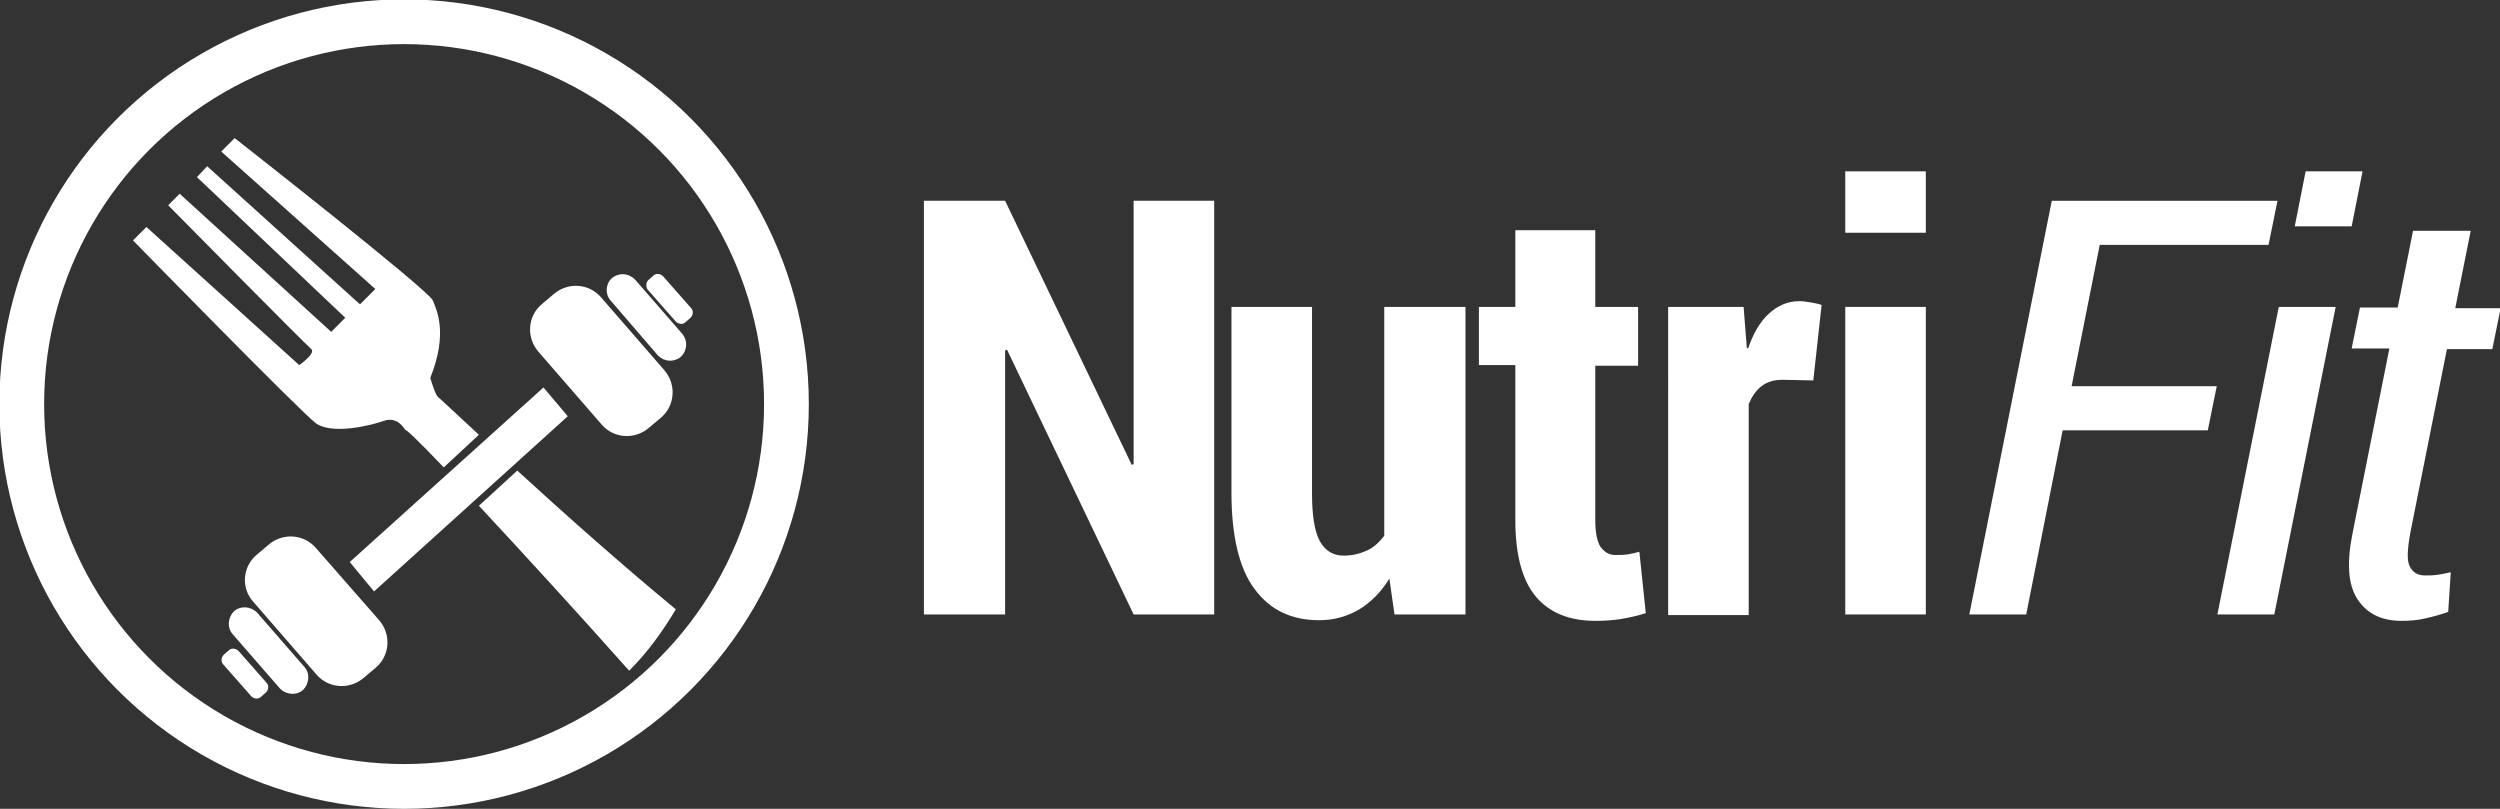 <?xml version="1.0" encoding="utf-8"?>
<!-- Generator: Adobe Illustrator 18.0.0, SVG Export Plug-In . SVG Version: 6.00 Build 0)  -->
<!DOCTYPE svg PUBLIC "-//W3C//DTD SVG 1.1//EN" "http://www.w3.org/Graphics/SVG/1.1/DTD/svg11.dtd">
<svg version="1.1" id="Layer_1" xmlns="http://www.w3.org/2000/svg" xmlns:xlink="http://www.w3.org/1999/xlink" x="0px" y="0px"
	 viewBox="0 0 391 126.5" enable-background="new 0 0 391 126.5" xml:space="preserve">
<rect x="0" y="0" width="391" height="126.5" fill="#333333" stroke="none"/>
<path fill="#FFFFFF" d="M189.9,96.1h-12.6l-19.8-41.4l-0.3,0.1v41.3h-12.7V31.4h12.7L177,72.7l0.3-0.1V31.4h12.6V96.1z"/>
<path fill="#FFFFFF" d="M217.3,90.5c-1.3,2.1-2.9,3.7-4.7,4.8c-1.9,1.1-3.9,1.7-6.3,1.7c-4.3,0-7.7-1.6-10.1-4.9
	c-2.4-3.2-3.6-8.3-3.6-15.1V48h12.6v29.2c0,3.4,0.4,5.9,1.2,7.4c0.8,1.5,2.1,2.3,3.7,2.3c1.4,0,2.6-0.3,3.7-0.8
	c1.1-0.5,1.9-1.3,2.7-2.3V48h12.7v48.1h-11.1L217.3,90.5z"/>
<path fill="#FFFFFF" d="M249.5,36v12h6.7v9.2h-6.7v24.1c0,2,0.3,3.4,0.8,4.2c0.6,0.8,1.3,1.3,2.3,1.3c0.8,0,1.4,0,2-0.1
	c0.5-0.1,1.1-0.2,1.8-0.4l1,9.6c-1.3,0.4-2.6,0.7-3.8,0.9c-1.2,0.2-2.6,0.3-4.1,0.3c-4.1,0-7.2-1.3-9.3-3.8
	c-2.1-2.5-3.2-6.5-3.2-11.9V57.1h-5.7V48h5.7V36H249.5z"/>
<path fill="#FFFFFF" d="M283.6,59.5l-4.8-0.1c-1.3,0-2.4,0.3-3.3,1c-0.9,0.7-1.5,1.6-2,2.8v33h-12.6V48h11.8l0.5,6.4l0.2,0.1
	c0.8-2.3,1.8-4.1,3.2-5.4c1.4-1.3,3-2,4.8-2c0.6,0,1.2,0.1,1.8,0.2c0.6,0.1,1.2,0.2,1.7,0.4L283.6,59.5z"/>
<path fill="#FFFFFF" d="M301.2,36.4h-12.6v-9.6h12.6V36.4z M301.2,96.1h-12.6V48h12.6V96.1z"/>
<path fill="#FFFFFF" d="M345.3,67.3h-22.7l-5.7,28.8h-8.9l12.9-64.7h35.3l-1.4,6.9h-26.4l-4.4,22.1h22.7L345.3,67.3z"/>
<path fill="#FFFFFF" d="M355.7,96.1h-8.9l9.6-48.1h8.9L355.7,96.1z M367.8,35.4h-8.9l1.7-8.6h8.9L367.8,35.4z"/>
<path fill="#FFFFFF" d="M386.4,36.2l-2.4,12h7.1l-1.3,6.4h-7.1L377,83.2c-0.5,2.7-0.6,4.5-0.1,5.4c0.5,1,1.3,1.4,2.4,1.4
	c0.6,0,1.2,0,1.9-0.1c0.6-0.1,1.3-0.2,2.1-0.4l-0.4,6.2c-1.1,0.4-2.2,0.7-3.5,1c-1.2,0.3-2.5,0.4-3.8,0.4c-3.1,0-5.4-1.1-6.9-3.4
	c-1.5-2.3-1.7-5.8-0.7-10.6l5.7-28.6h-5.9l1.3-6.4h5.9l2.4-12H386.4z"/>
<polygon fill="#FFFFFF" points="54.7,87.9 85,60.6 88.8,65.1 58.5,92.5 "/>
<path fill="#FFFFFF" d="M40.1,86.8l1.9-1.6c2.2-1.9,5.5-1.7,7.4,0.5L59.3,97c1.9,2.2,1.7,5.5-0.5,7.4l-1.9,1.6
	c-2.2,1.9-5.5,1.7-7.4-0.5l-9.9-11.4C37.7,92,37.9,88.7,40.1,86.8z"/>
<path fill="#FFFFFF" d="M95.7,43.5L95.7,43.5c1.1-0.9,2.6-0.8,3.6,0.2l7.4,8.5c0.9,1.1,0.8,2.6-0.2,3.6v0c-1.1,0.9-2.6,0.8-3.6-0.2
	L95.5,47C94.6,46,94.7,44.4,95.7,43.5z"/>
<path fill="#FFFFFF" d="M36.6,95.6L36.6,95.6c1-0.9,2.6-0.8,3.6,0.2l7.4,8.5c0.9,1,0.8,2.6-0.2,3.6h0c-1,0.9-2.6,0.8-3.6-0.2
	l-7.4-8.5C35.5,98.2,35.6,96.6,36.6,95.6z"/>
<path fill="#FFFFFF" d="M35,102.4l0.8-0.7c0.4-0.4,1.1-0.3,1.5,0.1l4.4,5c0.4,0.4,0.3,1.1-0.1,1.5l-0.8,0.7
	c-0.4,0.4-1.1,0.3-1.5-0.1l-4.4-5C34.5,103.4,34.6,102.8,35,102.4z"/>
<path fill="#FFFFFF" d="M101.4,43.8l0.8-0.7c0.4-0.4,1.1-0.3,1.5,0.1l4.4,5c0.4,0.4,0.3,1.1-0.1,1.5l-0.8,0.7
	c-0.4,0.4-1.1,0.3-1.5-0.1l-4.4-5C101,44.9,101,44.2,101.4,43.8z"/>
<path fill="#FFFFFF" d="M84.7,47.6l1.9-1.6c2.2-1.9,5.5-1.7,7.4,0.5l9.9,11.4c1.9,2.2,1.7,5.5-0.5,7.4l-1.9,1.6
	c-2.2,1.9-5.5,1.7-7.4-0.5L84.2,55C82.3,52.8,82.5,49.5,84.7,47.6z"/>
<circle fill="none" stroke="#FFFFFF" stroke-width="7" stroke-miterlimit="10" cx="63.2" cy="63.2" r="59.8"/>
<path fill="#FFFFFF" d="M74.9,68l-5.5,5.1c-3.8-4-6.2-6.3-6-5.8c-0.1-0.2-1.2-2.2-3.3-1.5c-2.2,0.8-8.2,2.2-10.7,0.4
	c-2.5-1.9-28.6-28.6-28.6-28.6l2.1-2.1l23.9,21.6c0,0,2.6-1.8,1.9-2.5C47.9,54,26.3,32.1,26.3,32.1l1.8-1.8l23.7,21.6l2.2-2.2
	l-23.2-22l1.6-1.7l23.9,21.6l2.4-2.4L34.6,23.7l2.1-2.1c0,0,30.4,23.8,31,25.4c0.6,1.5,2.4,5.1-0.4,12.1c0,0,0.7,2.5,1.2,3
	C68.7,62.2,71.1,64.5,74.9,68z"/>
<path fill="#FFFFFF" d="M105.7,95.3c-2.1,3.5-4.4,6.7-7.3,9.6c-8-9-16.7-18.5-23.5-25.8l6-5.5C88,80.1,97.2,88.3,105.7,95.3z"/>
</svg>
